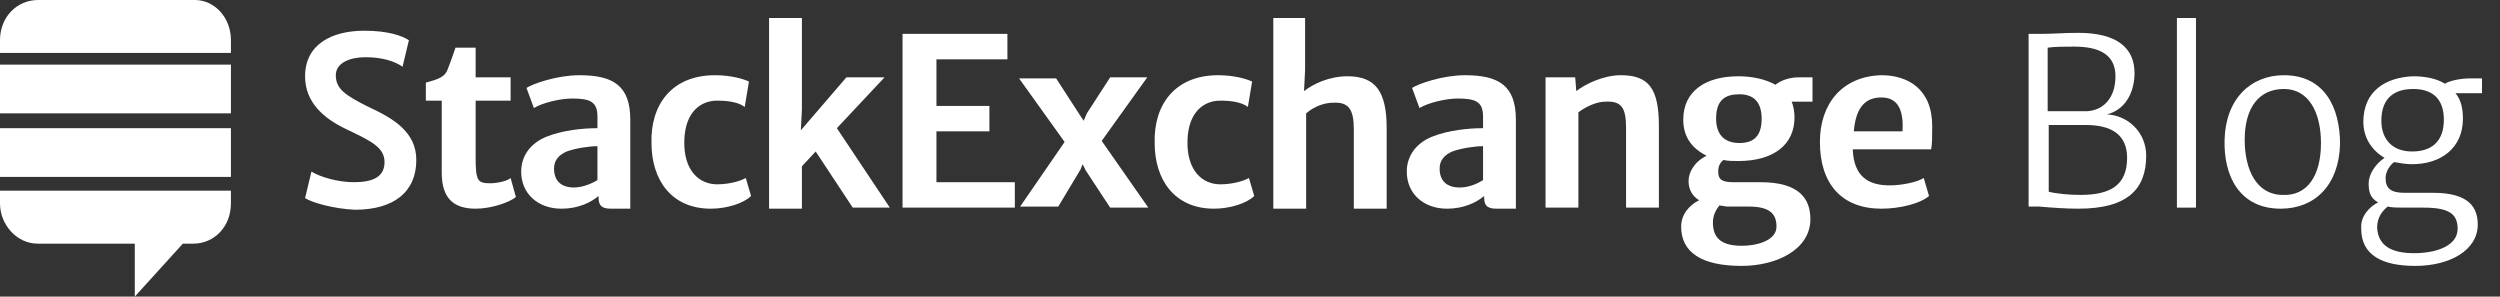 <?xml version="1.0" encoding="utf-8"?>
<!-- Generator: Adobe Illustrator 17.1.0, SVG Export Plug-In . SVG Version: 6.00 Build 0)  -->
<!DOCTYPE svg PUBLIC "-//W3C//DTD SVG 1.1//EN" "http://www.w3.org/Graphics/SVG/1.1/DTD/svg11.dtd">
<svg xmlns="http://www.w3.org/2000/svg" xmlns:xlink="http://www.w3.org/1999/xlink" version="1.1" id="Layer_1" x="0px" y="0px" width="236px" height="28px" viewBox="0 0 236 28" enable-background="new 0 0 236 28" xml:space="preserve">
<rect x="0" y="0" width="236" height="28" fill="#333333" stroke="none"/>
<g>
	<g>
		<path fill="#FFFFFF" d="M28.8,18.7l0.6-2.5c0.8,0.5,2.5,1,4,1c1.8,0,2.9-0.5,2.9-1.9c0-1.4-1.3-2-3.6-3.1c-2.1-1-3.9-2.5-3.9-5    c0-3,2.5-4.3,5.6-4.3c2.3,0,3.6,0.5,4.2,0.9L38,6.3c-0.7-0.5-1.9-0.9-3.5-0.9c-1.4,0-2.8,0.5-2.8,1.7c0,1.3,0.9,1.9,3.1,3    c2.4,1.1,4.5,2.4,4.5,5c0,3-2.1,4.7-5.8,4.7C31.4,19.7,29.4,19.1,28.8,18.7z"></path>
		<path fill="#FFFFFF" d="M41.7,16.3V9.5h-1.5V7.8c1.1-0.3,1.7-0.5,2-1.1c0.2-0.5,0.5-1.3,0.8-2.2h1.9v2.8h3.3v2.2h-3.3v5.4    c0,2.2,0.2,2.4,1.4,2.4c0.6,0,1.6-0.2,1.9-0.5l0.5,1.8c-0.6,0.5-2.3,1.1-3.8,1.1C42.9,19.7,41.7,18.8,41.7,16.3z"></path>
		<path fill="#FFFFFF" d="M49.2,16.2c0-1.5,0.9-2.7,2.4-3.3c1.5-0.6,3.4-0.8,4.8-0.8V11c0-1.4-0.7-1.7-2.4-1.7    c-1.1,0-2.8,0.4-3.6,0.9l-0.7-1.9c0.6-0.4,2.9-1.2,5-1.2c3.2,0,4.8,1,4.8,4.2v8.4h-1.7c-0.8,0-1.3-0.1-1.3-1.1v-0.1    c-0.7,0.6-1.9,1.2-3.5,1.2C50.8,19.7,49.2,18.3,49.2,16.2z M56.4,17v-3.2c-0.8,0-2.1,0.2-2.9,0.5c-0.7,0.3-1.2,0.8-1.2,1.6    c0,1.2,0.7,1.8,1.9,1.8C55.1,17.7,56.1,17.2,56.4,17z"></path>
		<path fill="#FFFFFF" d="M67.5,7.1c1.6,0,2.8,0.4,3.2,0.6l-0.4,2.4c-0.5-0.4-1.4-0.6-2.6-0.6c-1.5,0-3,1-3.1,3.7    c-0.1,2.9,1.4,4.2,3.1,4.2c1.1,0,2.2-0.3,2.7-0.6l0.5,1.7c-0.7,0.7-2.3,1.2-3.8,1.2c-3.7,0-5.6-2.7-5.6-6.2    C61.4,9.9,63.4,7.1,67.5,7.1z"></path>
		<path fill="#FFFFFF" d="M79,12.1l5,7.5h-3.5l-3.5-5.3l-1.3,1.4l0,1.8v2.2h-3.1V1.7h3.1v8.6l-0.1,2l4.3-5h3.6L79,12.1z"></path>
		<path fill="#FFFFFF" d="M85.2,3.2h9.9v2.4h-6.7V10h5v2.4h-5v4.8h7.4v2.4H85.2V3.2z"></path>
		<path fill="#FFFFFF" d="M100.5,13.4l-4.3-6h3.5l2.2,3.4l0.4,0.6l0.3-0.7l2.2-3.4h3.5l-4.3,6l4.4,6.3h-3.6l-2.3-3.5l-0.3-0.6    L102,16l-2.1,3.5h-3.6L100.5,13.4z"></path>
		<path fill="#FFFFFF" d="M115,7.1c1.6,0,2.8,0.4,3.2,0.6l-0.4,2.4c-0.5-0.4-1.4-0.6-2.6-0.6c-1.5,0-3,1-3.1,3.7    c-0.1,2.9,1.4,4.2,3.1,4.2c1.1,0,2.2-0.3,2.7-0.6l0.5,1.7c-0.7,0.7-2.3,1.2-3.8,1.2c-3.7,0-5.6-2.7-5.6-6.2    C108.9,9.9,110.9,7.1,115,7.1z"></path>
		<path fill="#FFFFFF" d="M120.1,1.7h3.1v4.9l-0.1,2c0.9-0.7,2.4-1.4,4.1-1.4c2.7,0,3.7,1.5,3.7,4.9v7.6h-3.1v-7.5    c0-1.9-0.5-2.6-2-2.5c-0.7,0-1.7,0.3-2.5,1v9h-3.1V1.7z"></path>
		<path fill="#FFFFFF" d="M132.8,16.2c0-1.5,0.9-2.7,2.4-3.3c1.5-0.6,3.4-0.8,4.8-0.8V11c0-1.4-0.7-1.7-2.4-1.7    c-1.1,0-2.8,0.4-3.6,0.9l-0.7-1.9c0.6-0.4,2.9-1.2,5-1.2c3.2,0,4.8,1,4.8,4.2v8.4h-1.7c-0.8,0-1.3-0.1-1.3-1.1v-0.1    c-0.7,0.6-1.9,1.2-3.5,1.2C134.4,19.7,132.8,18.3,132.8,16.2z M140,17v-3.2c-0.8,0-2.1,0.2-2.9,0.5c-0.7,0.3-1.2,0.8-1.2,1.6    c0,1.2,0.7,1.8,1.9,1.8C138.8,17.7,139.7,17.2,140,17z"></path>
		<path fill="#FFFFFF" d="M145.9,7.3h2.8l0.1,1.3c0.9-0.7,2.6-1.5,4.2-1.5c2.6,0,3.6,1.2,3.6,4.8v7.7h-3.1v-7.5c0-1.9-0.4-2.6-2-2.5    c-0.7,0-1.7,0.4-2.5,1v9h-3.1V7.3z"></path>
		<path fill="#FFFFFF" d="M169.1,9.5c0.2,0.5,0.3,1,0.3,1.6c0,2.5-1.9,4.1-5.3,4.1c-0.5,0-1,0-1.4-0.1c-0.4,0.3-0.5,0.7-0.5,1.1    c0,0.8,0.4,1,1.5,1h2.5c3.7,0,4.7,1.6,4.7,3.5c0,2.8-3.1,4.4-6.5,4.4c-3.8,0-5.7-1.3-5.7-3.7c0-1.1,0.7-2,1.7-2.5    c-0.7-0.4-1-1.1-1-1.8c0-0.8,0.5-1.8,1.7-2.4c-1.4-0.7-2.2-1.8-2.2-3.4c0-2.7,2.1-4.1,5.2-4.1c1.4,0,2.6,0.3,3.5,0.8    c0.5-0.4,1.3-0.7,2.2-0.7h1.3v2.3H169.1z M162.3,19.4c-0.3,0.4-0.6,0.9-0.6,1.6c0,1.3,0.6,2.2,2.7,2.2c1.7,0,3.3-0.6,3.3-1.8    c0-1.1-0.5-1.9-2.6-1.9h-2C162.8,19.5,162.6,19.4,162.3,19.4z M166.3,11.2c0-1.5-0.7-2.3-2.1-2.3c-1.3,0-2.2,0.5-2.2,2.3    c0,1.3,0.6,2.3,2.2,2.3C165.5,13.5,166.3,12.9,166.3,11.2z"></path>
		<path fill="#FFFFFF" d="M171.8,13.4c0-3.6,2.1-6.2,5.8-6.3c2.5,0,4.8,1.3,4.8,4.8c0,0.9,0,1.7-0.1,2.2h-7.4    c0.1,2.6,1.5,3.4,3.5,3.4c1.1,0,2.6-0.3,3.2-0.7l0.5,1.7c-0.8,0.7-2.7,1.2-4.5,1.2C173.9,19.7,171.8,17.4,171.8,13.4z M175,12.4    h4.6c0.1-1.8-0.3-3.2-2-3.2C176.2,9.2,175.2,10,175,12.4z"></path>
		<path fill="#FFFFFF" d="M191.5,3.2l1,0c1.4,0,2.2-0.1,3.7-0.1c3.6,0,5.3,1.4,5.3,3.8c0,1.6-0.7,3.4-2.6,3.9c2,0.1,3.7,1.7,3.7,3.9    c0,3.1-1.7,5-6.4,5c-1.2,0-2.6-0.1-3.7-0.2h-1V3.2z M197,10.5c1.7-0.1,2.7-1.4,2.7-3.3c0-2.1-1.6-2.8-3.9-2.8    c-0.6,0-1.9,0-2.5,0.1v6C194,10.5,196.2,10.5,197,10.5z M196.4,18.4c2.8,0,4.4-0.9,4.4-3.5c0-2.2-1.5-3.1-3.9-3.1    c-0.8,0-3,0-3.5,0v6.3C194.2,18.3,195.4,18.4,196.4,18.4z"></path>
		<path fill="#FFFFFF" d="M205.5,1.7h1.8v17.9h-1.8V1.7z"></path>
		<path fill="#FFFFFF" d="M215.6,7.1c3.8,0,5.3,3,5.3,6.5c-0.1,3.9-2.4,6.1-5.6,6.1c-3.9,0-5.4-3.1-5.3-6.5    C210.1,9.3,212.5,7.1,215.6,7.1z M219.1,13.5c0-2.8-1.1-5.1-3.5-5.1c-2.3,0-3.7,1.7-3.7,4.8c0,2.8,1.1,5.2,3.6,5.2    C217.8,18.5,219.1,16.6,219.1,13.5z"></path>
		<path fill="#FFFFFF" d="M224.5,19.1c-0.8-0.4-0.9-1.1-0.9-1.8c0-0.8,0.6-1.8,1.5-2.4c-1.2-0.7-2-1.9-2-3.4c0-2.9,2.1-4.2,4.7-4.3    c1.1,0,2.2,0.2,3,0.7c0.5-0.3,1.5-0.5,2.4-0.5h1.1v1.4h-2.5c0.5,0.6,0.7,1.4,0.7,2.4c0,2.8-2.1,4.3-4.8,4.3    c-0.6,0-1.1-0.1-1.7-0.2c-0.4,0.3-0.8,0.9-0.8,1.5c0,1,0.5,1.4,1.8,1.4h2.7c3.5,0,4.2,1.5,4.2,3c0,2.4-2.6,3.9-5.9,3.9    c-3.1,0-5.1-1-5.1-3.5C222.8,20.4,223.7,19.5,224.5,19.1z M227.9,23.9c2.1,0,4.1-0.7,4.1-2.3c0-1.4-0.8-2-3.2-2h-1.7    c-0.7,0-1.3,0-1.7-0.1c-0.5,0.4-1,1-1,2C224.5,23.1,225.6,23.9,227.9,23.9z M230.7,11.3c0-2-1.1-2.9-2.9-2.9c-1.6,0-3,0.7-3,3    c0,1.7,1,2.9,2.9,2.9C229.5,14.3,230.7,13.4,230.7,11.3z"></path>
	</g>
</g>
<g>
	<g>
		<rect x="0" y="12.1" fill="#FFFFFF" width="21.8" height="4.6"></rect>
		<rect x="0" y="6.1" fill="#FFFFFF" width="21.8" height="4.6"></rect>
		<path fill="#FFFFFF" d="M18.4,0H3.6C1.6,0,0,1.6,0,3.8V5h21.8V3.8C21.8,1.6,20.2,0,18.4,0z"></path>
		<path fill="#FFFFFF" d="M0,18 L0,19.2 C0,21.2 1.578,23 3.551,23 L12.724,23 L12.724,28 L17.261,23 L18.248,23 C20.22,23 21.799,21.4 21.799,19.2 L21.799,18 L0,18 L0,18 Z"></path>
	</g>
</g>
</svg>
